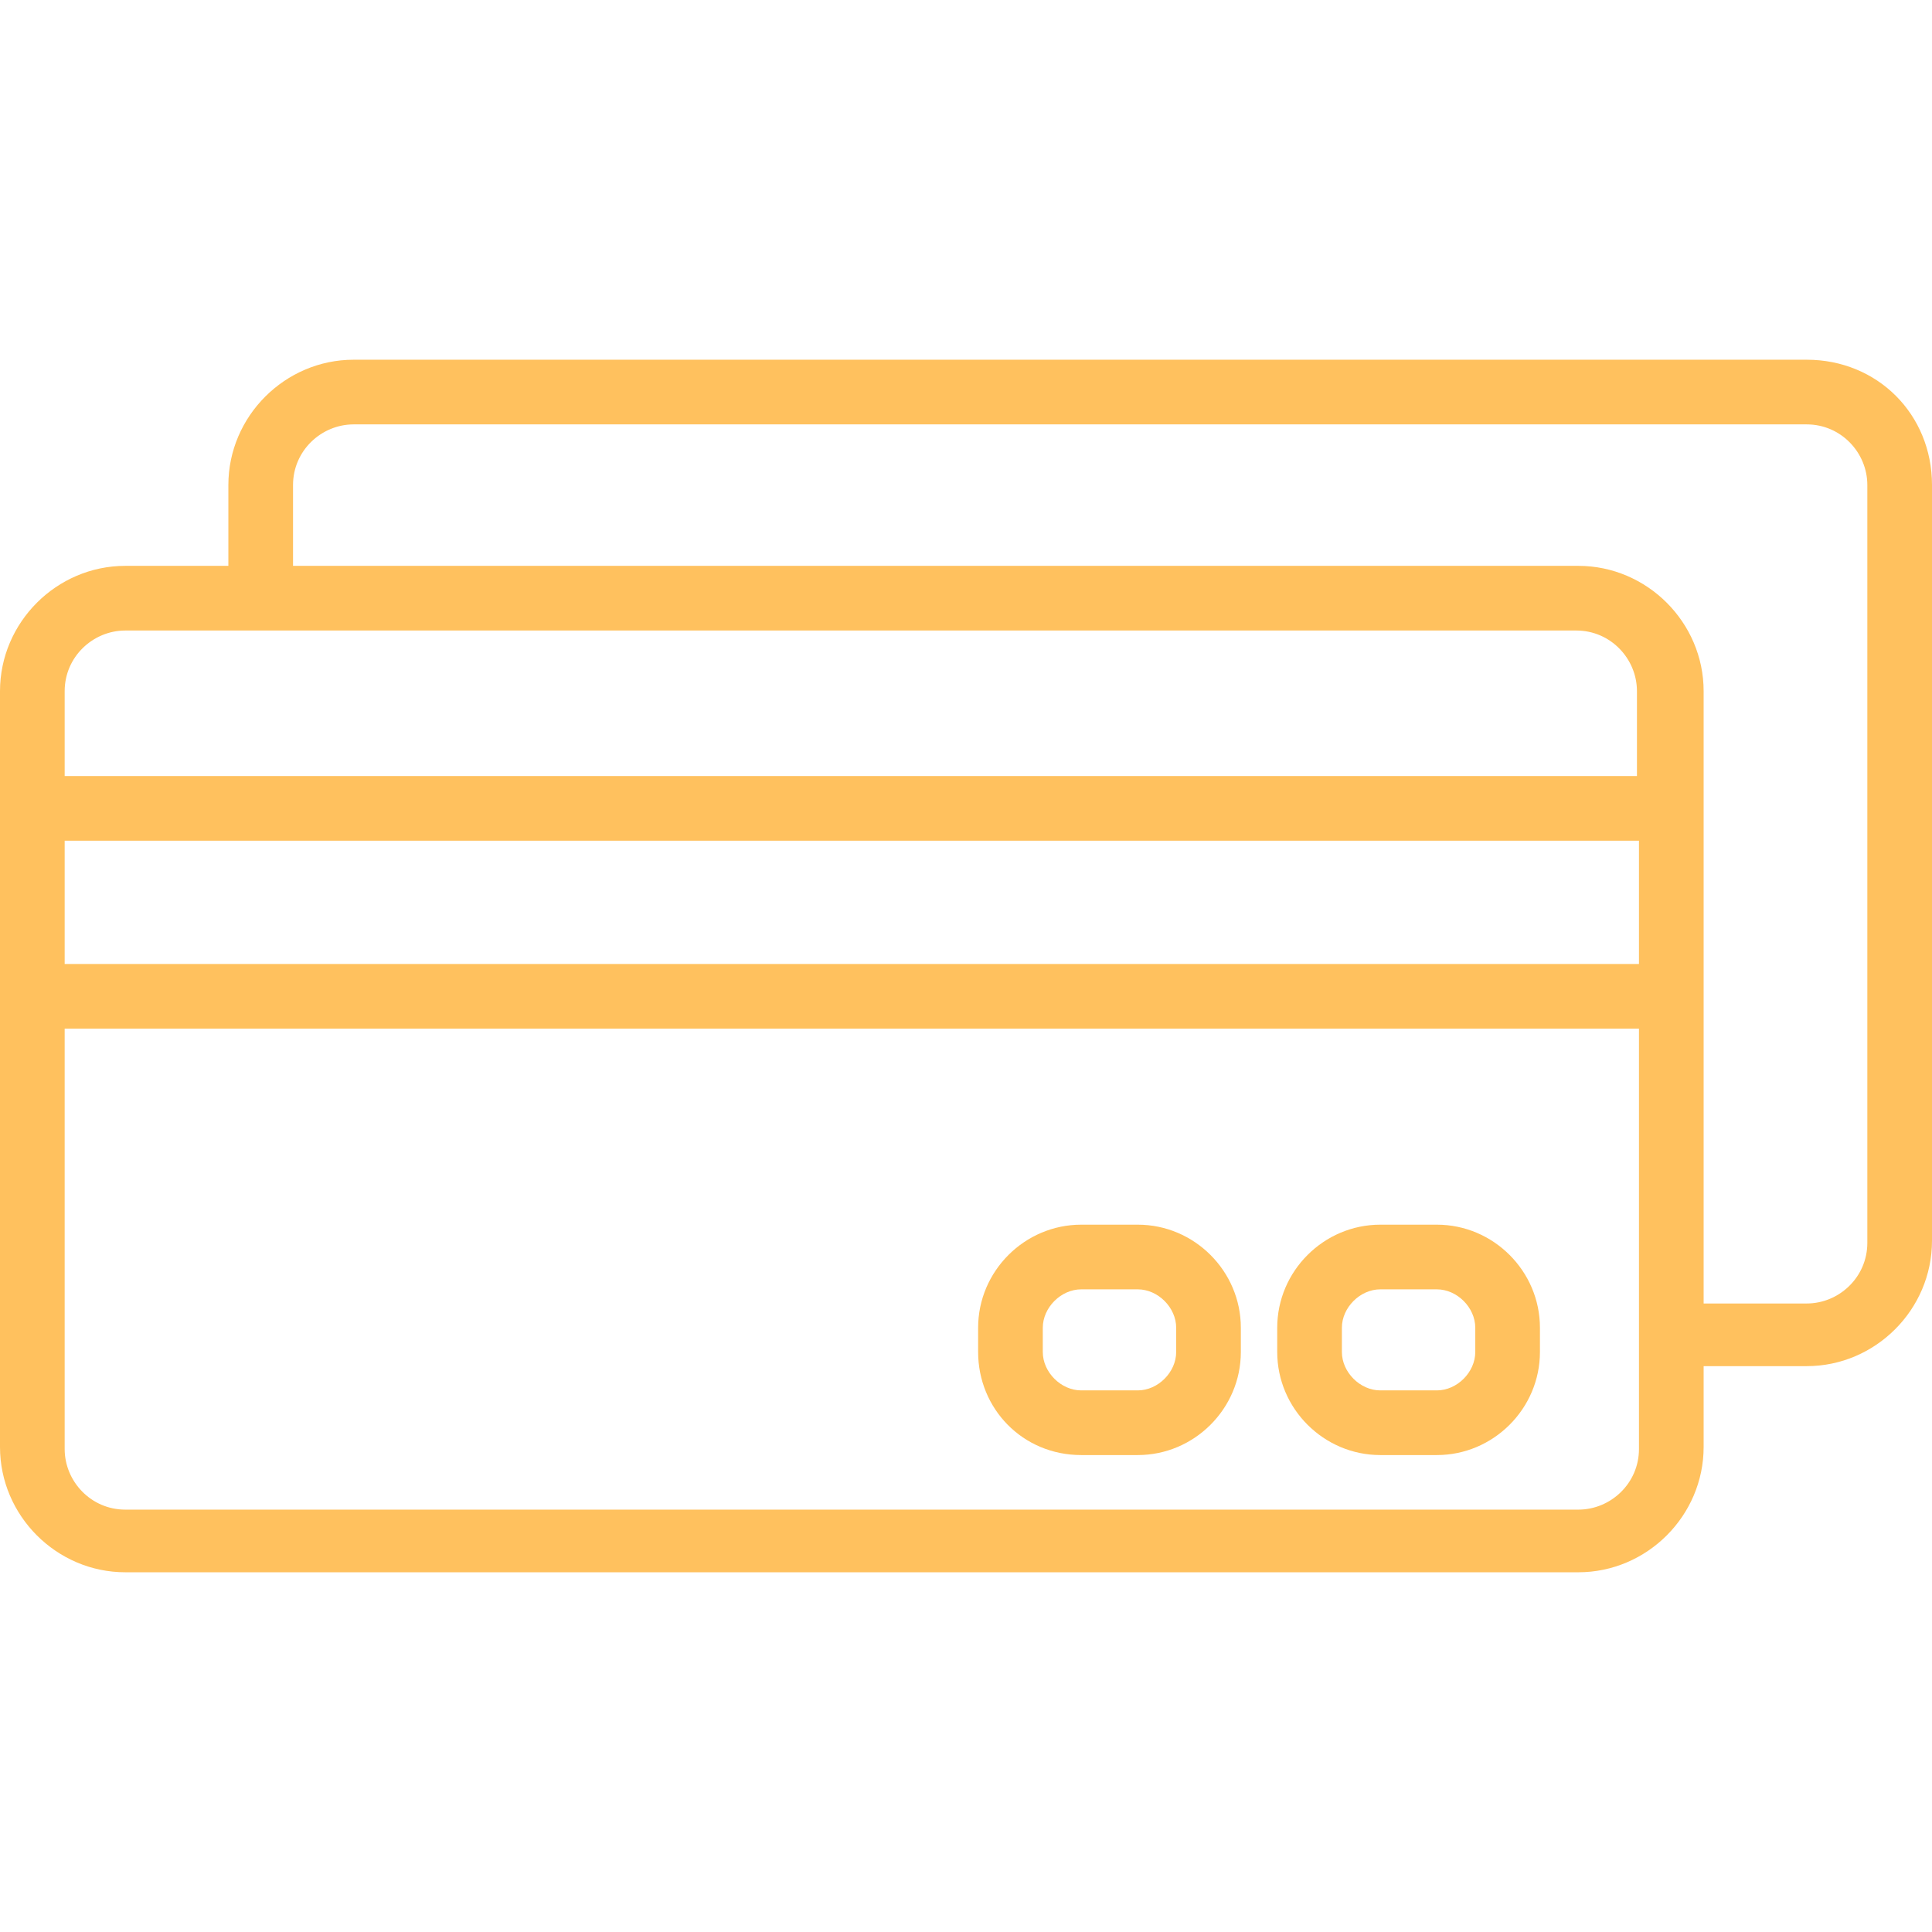 <?xml version="1.0"?>
<svg xmlns="http://www.w3.org/2000/svg" xmlns:xlink="http://www.w3.org/1999/xlink" version="1.1" id="Capa_1" x="0px" y="0px" viewBox="0 0 382.4 382.4" style="enable-background:new 0 0 382.4 382.4;" xml:space="preserve" width="512px" height="512px"><g><g>
	<g>
		<path d="M284.4,242.4h-11.2c-11.2,0-20.4,9.2-20.4,20.4v4.8c0,11.2,9.2,20.4,20.4,20.4h11.2c11.2,0,20.4-9.2,20.4-20.4v-4.8    C304.8,251.6,295.6,242.4,284.4,242.4z M292,267.6c0,4-3.6,7.6-7.6,7.6h-11.2c-4,0-7.6-3.6-7.6-7.6v-4.8c0-4,3.6-7.6,7.6-7.6h11.2    c4,0,7.6,3.6,7.6,7.6V267.6z" data-original="#000000" class="active-path" data-old_color="#ffc15e" fill="#ffc15e"/>
	</g>
</g><g>
	<g>
		<path d="M225.2,242.4H214c-11.2,0-20.4,9.2-20.4,20.4v4.8c0,11.2,8.8,20.4,20.4,20.4h11.2c11.2,0,20.4-9.2,20.4-20.4v-4.8    C245.6,251.6,236.4,242.4,225.2,242.4z M232.8,267.6c0,4-3.6,7.6-7.6,7.6H214c-4,0-7.6-3.6-7.6-7.6v-4.8c0-4,3.6-7.6,7.6-7.6h11.2    c4,0,7.6,3.6,7.6,7.6V267.6z" data-original="#000000" class="active-path" data-old_color="#ffc15e" fill="#ffc15e"/>
	</g>
</g><g>
	<g>
		<path d="M357.6,71.2H70c-13.6,0-24.8,11.2-24.8,24.8v16H24.8C11.2,112,0,123.2,0,136.8v16.8v50v82.8c0,13.6,11.2,24.8,24.8,24.8    h287.6c13.6,0,24.8-11.2,24.8-24.8v-16h20.4c13.6,0,24.8-11.2,24.8-24.8V96C382.4,82,371.6,71.2,357.6,71.2z M12.8,136.8    c0-6.8,5.6-12,12-12h26.8H312c6.8,0,12,5.6,12,12v16.8H12.8V136.8z M324.4,264.4v22.4c0,6.8-5.6,12-12,12H24.8    c-6.8,0-12-5.6-12-12v-83.2h311.6V264.4z M324.4,190.8H12.8v-24.4h311.6V190.8z M369.6,246c0,6.8-5.6,12-12,12h-20.4v-54.4v-50    v-16.8c0-13.6-11.2-24.8-24.8-24.8H58V96c0-6.8,5.6-12,12-12h287.6c6.8,0,12,5.6,12,12V246z" data-original="#000000" class="active-path" data-old_color="#ffc15e" fill="#ffc15e"/>
	</g>
</g></g> </svg>
